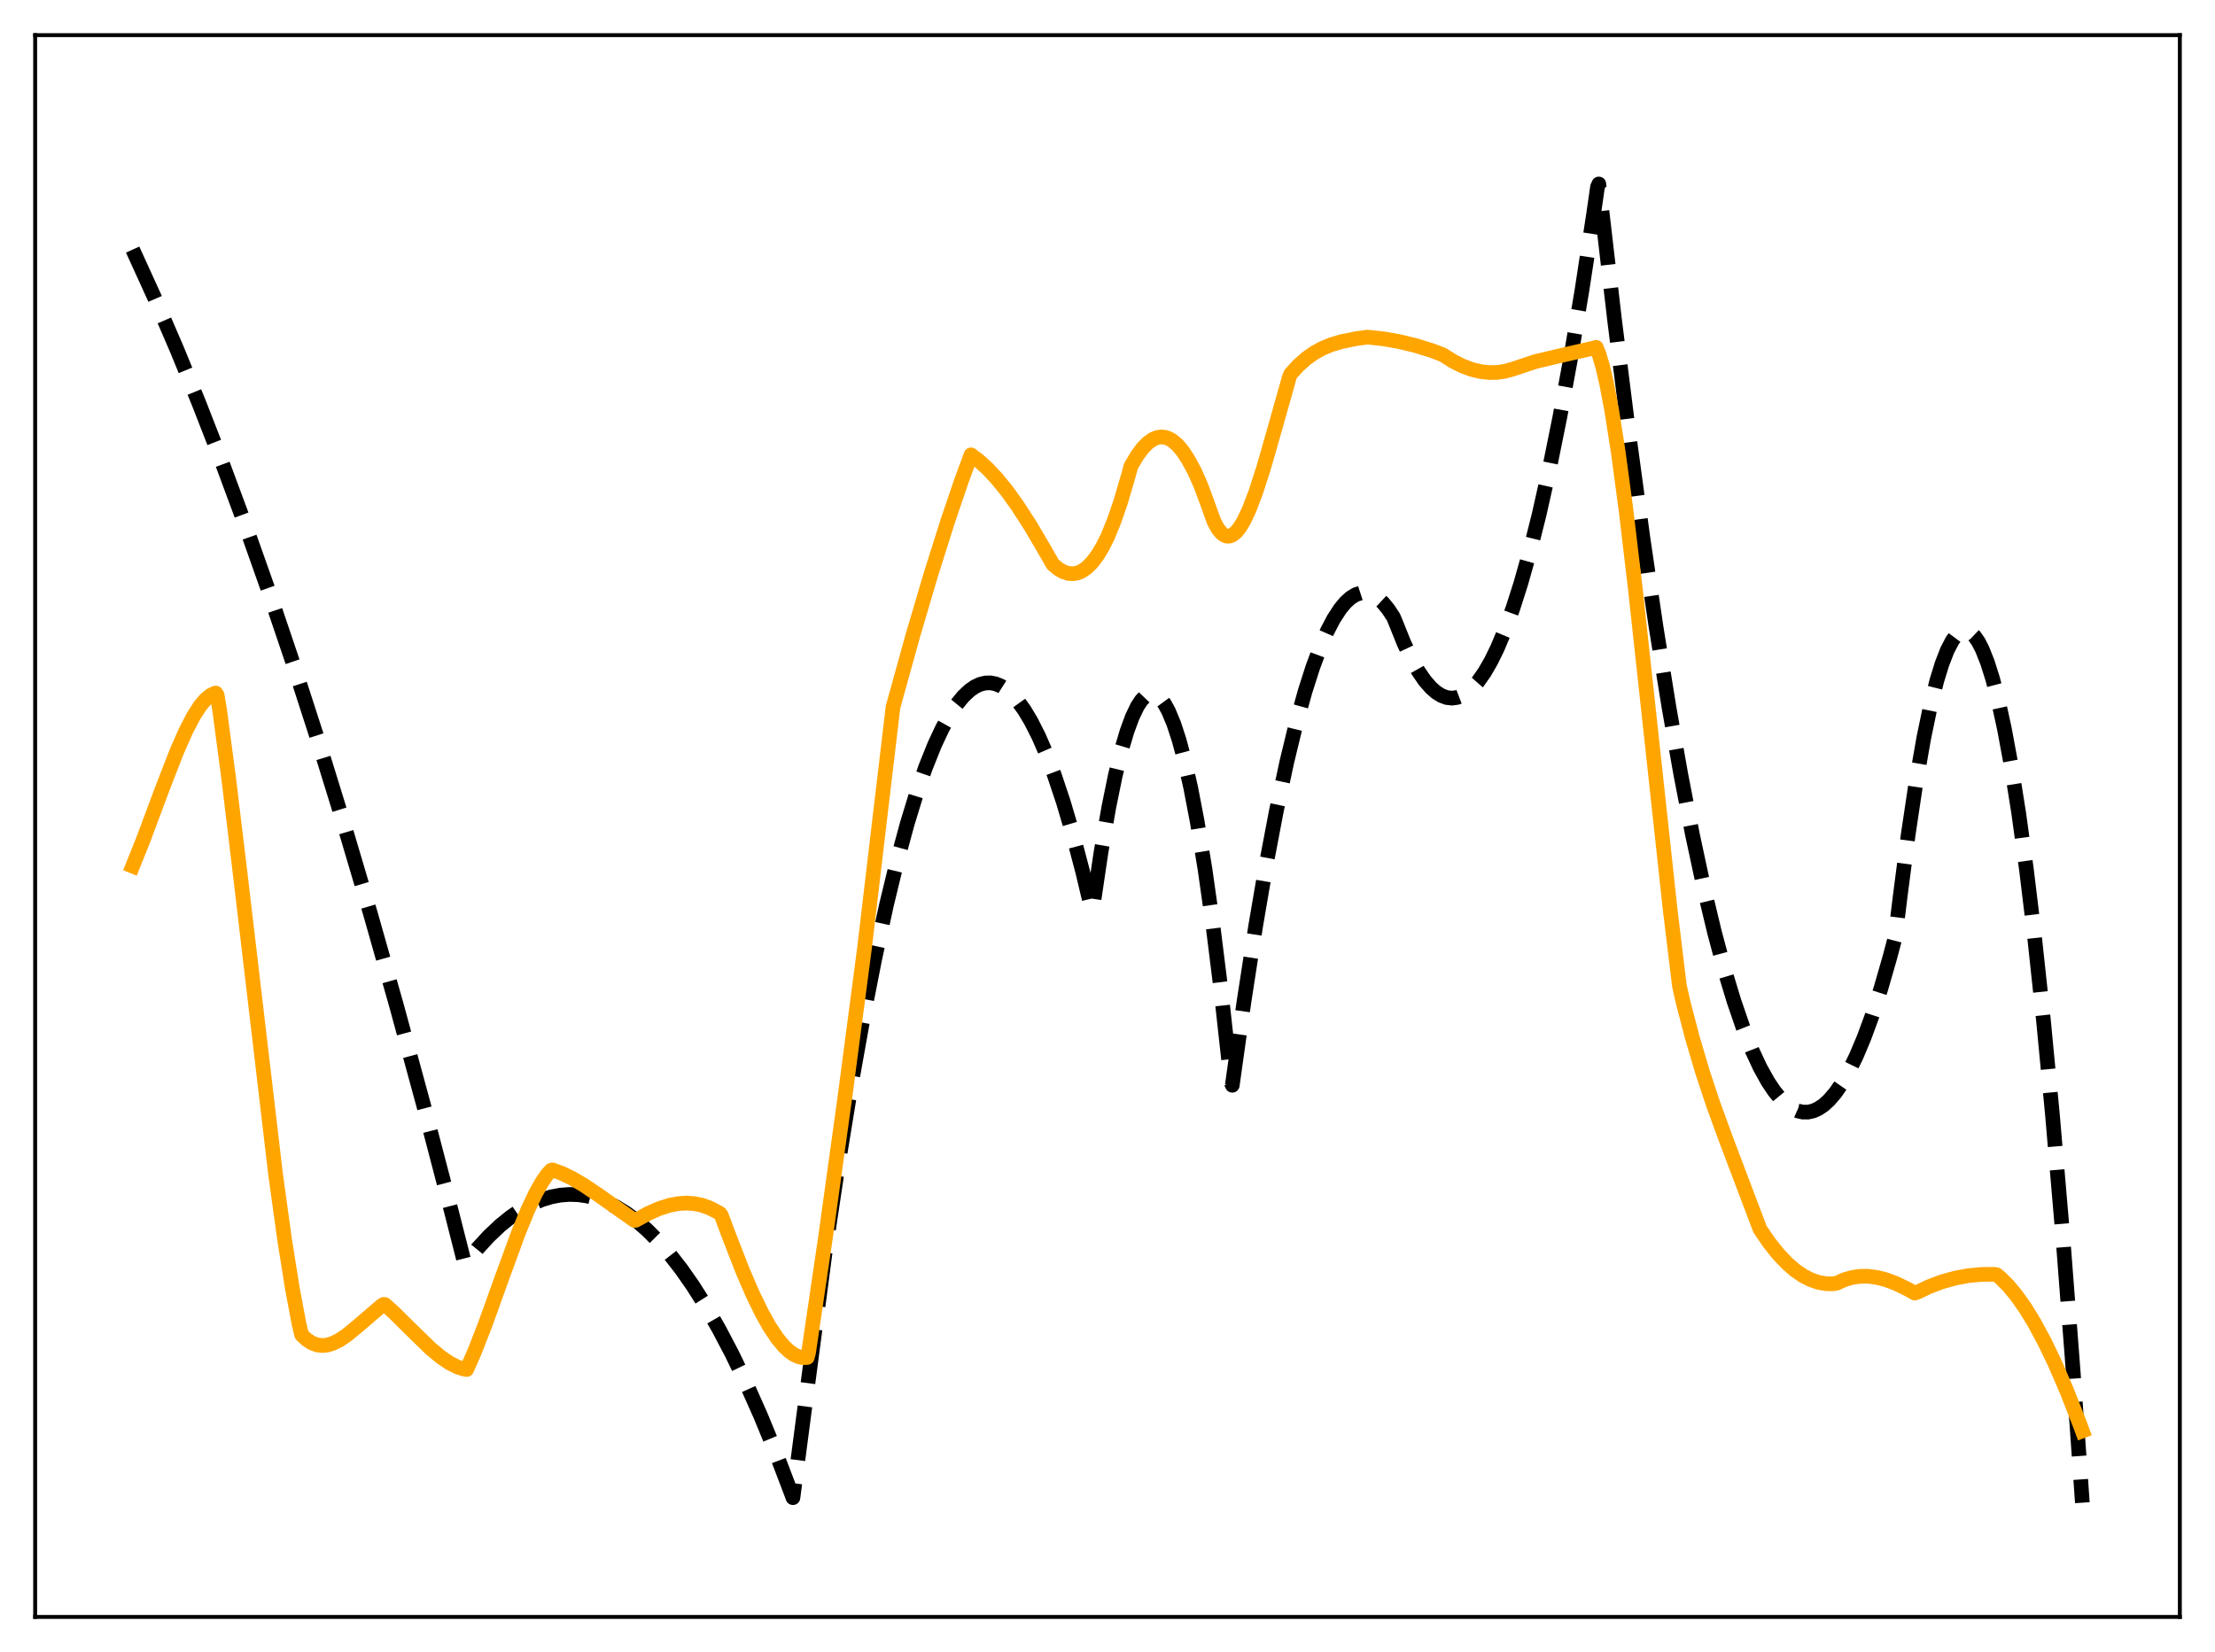 <?xml version="1.0" encoding="utf-8" standalone="no"?>
<!DOCTYPE svg PUBLIC "-//W3C//DTD SVG 1.1//EN"
  "http://www.w3.org/Graphics/SVG/1.1/DTD/svg11.dtd">
<svg xmlns:xlink="http://www.w3.org/1999/xlink" width="453.6pt" height="338.4pt" viewBox="0 0 453.6 338.4" xmlns="http://www.w3.org/2000/svg" version="1.1">
 <defs>
  <style type="text/css">*{stroke-linejoin: round; stroke-linecap: butt}</style>
 </defs>
 <g id="figure_1">
  <g id="patch_1">
   <path d="M 0 338.4 
L 453.6 338.4 
L 453.6 0 
L 0 0 
z
" style="fill: #ffffff"/>
  </g>
  <g id="axes_1">
   <g id="patch_2">
    <path d="M 7.2 331.2 
L 446.4 331.2 
L 446.4 7.2 
L 7.2 7.2 
z
" style="fill: #ffffff"/>
   </g>
   <g id="matplotlib.axis_1"/>
   <g id="matplotlib.axis_2"/>
   <g id="line2d_1">
    <path d="M 27.164 51.124 
L 31.689 61.057 
L 36.214 71.544 
L 40.739 82.587 
L 45.53 94.884 
L 50.321 107.803 
L 55.113 121.344 
L 60.17 136.313 
L 65.228 151.974 
L 70.551 169.209 
L 75.875 187.211 
L 81.199 205.982 
L 86.788 226.518 
L 92.378 247.9 
L 95.04 258.38 
L 95.306 258.783 
L 97.702 255.831 
L 100.097 253.224 
L 102.493 250.963 
L 104.623 249.244 
L 106.752 247.797 
L 108.881 246.624 
L 111.011 245.724 
L 112.874 245.16 
L 114.737 244.805 
L 116.601 244.66 
L 118.464 244.724 
L 120.327 244.996 
L 122.191 245.478 
L 124.054 246.169 
L 126.183 247.215 
L 128.313 248.533 
L 130.442 250.125 
L 132.572 251.99 
L 134.701 254.128 
L 137.097 256.86 
L 139.492 259.938 
L 141.888 263.361 
L 144.55 267.569 
L 147.212 272.205 
L 149.873 277.267 
L 152.801 283.329 
L 155.729 289.906 
L 158.924 297.671 
L 162.118 306.05 
L 162.384 306.776 
L 169.039 256.03 
L 171.7 238.251 
L 174.362 221.948 
L 176.758 208.537 
L 179.153 196.322 
L 181.549 185.301 
L 183.679 176.509 
L 185.808 168.66 
L 187.671 162.568 
L 189.535 157.198 
L 191.398 152.552 
L 192.995 149.145 
L 194.592 146.269 
L 195.923 144.278 
L 197.254 142.656 
L 198.585 141.403 
L 199.649 140.666 
L 200.714 140.165 
L 201.779 139.901 
L 202.844 139.872 
L 203.908 140.08 
L 204.973 140.524 
L 206.038 141.203 
L 207.103 142.119 
L 208.433 143.596 
L 209.764 145.442 
L 211.095 147.656 
L 212.692 150.801 
L 214.289 154.476 
L 215.887 158.683 
L 217.75 164.263 
L 219.613 170.565 
L 221.743 178.653 
L 223.606 186.505 
L 223.872 185.367 
L 225.469 174.595 
L 227.066 165.361 
L 228.397 158.843 
L 229.728 153.393 
L 230.793 149.802 
L 231.857 146.896 
L 232.922 144.674 
L 233.721 143.456 
L 234.519 142.622 
L 235.318 142.174 
L 235.85 142.089 
L 236.383 142.174 
L 236.915 142.431 
L 237.713 143.137 
L 238.512 144.227 
L 239.311 145.703 
L 240.375 148.268 
L 241.44 151.517 
L 242.505 155.451 
L 243.836 161.33 
L 245.167 168.277 
L 246.764 178.025 
L 248.361 189.311 
L 249.958 202.137 
L 251.821 219.045 
L 252.087 221.632 
L 252.353 222.302 
L 254.749 205.185 
L 257.145 189.658 
L 259.274 177.19 
L 261.404 165.979 
L 263.533 156.024 
L 265.396 148.343 
L 267.26 141.625 
L 268.857 136.631 
L 270.454 132.345 
L 271.785 129.312 
L 273.116 126.77 
L 274.447 124.719 
L 275.511 123.432 
L 276.576 122.458 
L 277.641 121.798 
L 278.705 121.453 
L 279.504 121.4 
L 280.303 121.523 
L 281.101 121.824 
L 282.166 122.499 
L 283.231 123.488 
L 284.295 124.791 
L 285.36 126.408 
L 285.892 127.693 
L 287.489 131.679 
L 289.087 135.065 
L 290.417 137.429 
L 291.748 139.376 
L 293.079 140.906 
L 294.144 141.831 
L 295.209 142.489 
L 296.273 142.881 
L 297.338 143.005 
L 298.403 142.864 
L 299.468 142.456 
L 300.532 141.781 
L 301.597 140.839 
L 302.662 139.631 
L 303.993 137.747 
L 305.324 135.446 
L 306.655 132.728 
L 308.252 128.917 
L 309.849 124.506 
L 311.446 119.495 
L 313.309 112.892 
L 315.172 105.472 
L 317.302 95.992 
L 319.431 85.446 
L 321.561 73.834 
L 323.956 59.496 
L 326.352 43.808 
L 327.151 38.279 
L 327.417 37.683 
L 330.611 65.305 
L 333.539 88.722 
L 336.467 110.319 
L 339.129 128.372 
L 341.791 144.92 
L 344.186 158.527 
L 346.582 170.915 
L 348.977 182.084 
L 351.107 190.989 
L 353.236 198.931 
L 355.1 205.09 
L 356.963 210.512 
L 358.826 215.196 
L 360.423 218.624 
L 362.02 221.511 
L 363.351 223.503 
L 364.682 225.118 
L 366.013 226.358 
L 367.078 227.078 
L 368.143 227.558 
L 369.207 227.797 
L 370.272 227.795 
L 371.337 227.553 
L 372.401 227.07 
L 373.466 226.346 
L 374.531 225.381 
L 375.862 223.837 
L 377.193 221.916 
L 378.524 219.619 
L 380.121 216.366 
L 381.718 212.572 
L 383.315 208.236 
L 385.178 202.492 
L 387.041 196.011 
L 388.106 191.977 
L 389.171 183.268 
L 390.768 170.987 
L 392.365 160.284 
L 393.962 151.158 
L 395.293 144.759 
L 396.624 139.455 
L 397.689 136.001 
L 398.753 133.248 
L 399.818 131.196 
L 400.617 130.118 
L 401.415 129.434 
L 401.948 129.197 
L 402.48 129.135 
L 403.012 129.249 
L 403.545 129.538 
L 404.343 130.3 
L 405.142 131.456 
L 405.94 133.007 
L 407.005 135.689 
L 408.07 139.072 
L 409.135 143.156 
L 410.465 149.247 
L 411.796 156.434 
L 413.393 166.504 
L 414.991 178.152 
L 416.588 191.378 
L 418.451 208.802 
L 420.314 228.374 
L 422.444 253.371 
L 424.573 281.173 
L 426.436 307.801 
L 426.436 307.801 
" clip-path="url(#p98b6f33630)" style="fill: none; stroke-dasharray: 11.1,4.8; stroke-dashoffset: 0; stroke: #000000; stroke-width: 3"/>
   </g>
   <g id="line2d_2">
    <path d="M 27.164 177.418 
L 29.293 172.126 
L 33.286 161.425 
L 36.214 153.897 
L 38.077 149.677 
L 39.674 146.612 
L 41.005 144.552 
L 42.07 143.29 
L 43.135 142.411 
L 43.933 142.029 
L 44.199 141.958 
L 44.465 142.367 
L 44.998 145.572 
L 46.861 159.659 
L 49.257 179.566 
L 56.444 240.618 
L 58.307 254.098 
L 59.904 264.104 
L 61.235 271.173 
L 61.767 273.408 
L 62.832 274.415 
L 63.897 275.101 
L 64.961 275.489 
L 66.026 275.611 
L 67.091 275.494 
L 68.156 275.168 
L 69.487 274.511 
L 71.084 273.433 
L 73.213 271.673 
L 78.004 267.564 
L 78.537 267.185 
L 78.803 267.199 
L 80.666 268.856 
L 84.127 272.284 
L 88.119 276.177 
L 90.249 277.957 
L 92.112 279.22 
L 93.709 280.018 
L 95.04 280.435 
L 95.572 280.52 
L 97.169 276.906 
L 99.299 271.463 
L 102.759 261.829 
L 106.22 252.379 
L 108.083 247.836 
L 109.68 244.456 
L 111.011 242.093 
L 112.076 240.557 
L 112.874 239.69 
L 113.14 239.637 
L 115.004 240.317 
L 117.133 241.34 
L 119.529 242.742 
L 122.723 244.894 
L 129.91 249.981 
L 130.176 249.961 
L 132.838 248.501 
L 134.967 247.566 
L 137.097 246.886 
L 138.96 246.533 
L 140.557 246.434 
L 142.154 246.541 
L 143.751 246.87 
L 145.348 247.439 
L 146.945 248.266 
L 147.478 248.603 
L 147.744 249.008 
L 149.075 252.572 
L 152.003 260.124 
L 154.132 265.071 
L 155.996 268.904 
L 157.593 271.754 
L 159.19 274.144 
L 160.521 275.746 
L 161.585 276.761 
L 162.65 277.506 
L 163.715 277.96 
L 164.513 278.098 
L 165.312 278.056 
L 165.578 277.076 
L 169.039 253.518 
L 173.031 224.701 
L 177.024 194.307 
L 180.484 165.003 
L 182.88 144.818 
L 186.873 130.408 
L 190.599 117.775 
L 194.06 106.818 
L 196.988 98.205 
L 198.851 93.171 
L 200.448 94.378 
L 202.311 96.077 
L 204.175 98.074 
L 206.304 100.705 
L 208.433 103.686 
L 211.095 107.827 
L 213.491 111.907 
L 215.62 115.596 
L 216.685 116.497 
L 217.75 117.123 
L 218.815 117.466 
L 219.879 117.517 
L 220.678 117.358 
L 221.476 117.025 
L 222.541 116.302 
L 223.606 115.251 
L 224.671 113.861 
L 225.735 112.118 
L 226.8 110.011 
L 228.131 106.758 
L 229.462 102.902 
L 231.059 97.471 
L 231.591 95.495 
L 232.922 93.245 
L 233.987 91.816 
L 235.052 90.723 
L 236.116 89.972 
L 236.915 89.636 
L 237.713 89.497 
L 238.512 89.556 
L 239.311 89.814 
L 240.109 90.271 
L 241.174 91.192 
L 242.239 92.469 
L 243.303 94.103 
L 244.634 96.554 
L 245.965 99.569 
L 247.296 103.187 
L 248.627 106.872 
L 249.425 108.326 
L 250.224 109.283 
L 250.756 109.658 
L 251.289 109.832 
L 251.821 109.812 
L 252.353 109.607 
L 253.152 108.97 
L 253.951 107.964 
L 254.749 106.619 
L 255.814 104.352 
L 257.145 100.864 
L 258.742 95.926 
L 260.871 88.501 
L 264.065 77.166 
L 264.332 76.571 
L 265.929 74.83 
L 267.526 73.414 
L 269.123 72.282 
L 270.72 71.395 
L 272.583 70.613 
L 274.713 69.977 
L 277.641 69.377 
L 280.036 69.051 
L 283.231 69.392 
L 286.425 69.944 
L 289.885 70.777 
L 293.345 71.852 
L 295.475 72.671 
L 297.604 74.017 
L 299.468 74.953 
L 301.331 75.655 
L 303.194 76.112 
L 305.057 76.314 
L 306.655 76.276 
L 308.252 76.037 
L 309.849 75.589 
L 314.374 74.077 
L 318.367 73.123 
L 326.352 71.291 
L 326.884 71.142 
L 327.417 72.433 
L 328.215 75.115 
L 329.014 78.557 
L 330.079 84.199 
L 331.409 92.711 
L 333.007 104.666 
L 334.87 120.399 
L 337.798 147.353 
L 342.057 186.599 
L 343.92 201.931 
L 344.719 205.468 
L 346.582 212.597 
L 348.711 219.789 
L 350.841 226.2 
L 353.503 233.501 
L 360.423 251.779 
L 362.287 254.51 
L 364.15 256.857 
L 366.013 258.82 
L 367.61 260.2 
L 369.207 261.302 
L 370.804 262.127 
L 372.401 262.675 
L 373.999 262.949 
L 375.329 262.97 
L 376.128 262.843 
L 377.725 262.122 
L 379.322 261.656 
L 380.919 261.428 
L 382.516 261.419 
L 384.38 261.658 
L 386.243 262.137 
L 388.372 262.941 
L 390.768 264.116 
L 392.099 264.869 
L 392.631 264.695 
L 395.027 263.558 
L 397.689 262.554 
L 400.351 261.807 
L 403.012 261.309 
L 405.674 261.048 
L 408.336 261.015 
L 408.868 261.103 
L 409.667 261.76 
L 411.264 263.357 
L 412.861 265.272 
L 414.724 267.902 
L 416.588 270.941 
L 418.717 274.893 
L 420.847 279.333 
L 423.242 284.876 
L 425.904 291.671 
L 426.436 293.106 
L 426.436 293.106 
" clip-path="url(#p98b6f33630)" style="fill: none; stroke: #ffa500; stroke-width: 3; stroke-linecap: square"/>
   </g>
   <g id="patch_3">
    <path d="M 7.2 331.2 
L 7.2 7.2 
" style="fill: none; stroke: #000000; stroke-width: 0.8; stroke-linejoin: miter; stroke-linecap: square"/>
   </g>
   <g id="patch_4">
    <path d="M 446.4 331.2 
L 446.4 7.2 
" style="fill: none; stroke: #000000; stroke-width: 0.8; stroke-linejoin: miter; stroke-linecap: square"/>
   </g>
   <g id="patch_5">
    <path d="M 7.2 331.2 
L 446.4 331.2 
" style="fill: none; stroke: #000000; stroke-width: 0.8; stroke-linejoin: miter; stroke-linecap: square"/>
   </g>
   <g id="patch_6">
    <path d="M 7.2 7.2 
L 446.4 7.2 
" style="fill: none; stroke: #000000; stroke-width: 0.8; stroke-linejoin: miter; stroke-linecap: square"/>
   </g>
  </g>
 </g>
 <defs>
  <clipPath id="p98b6f33630">
   <rect x="7.2" y="7.2" width="439.2" height="324"/>
  </clipPath>
 </defs>
</svg>
